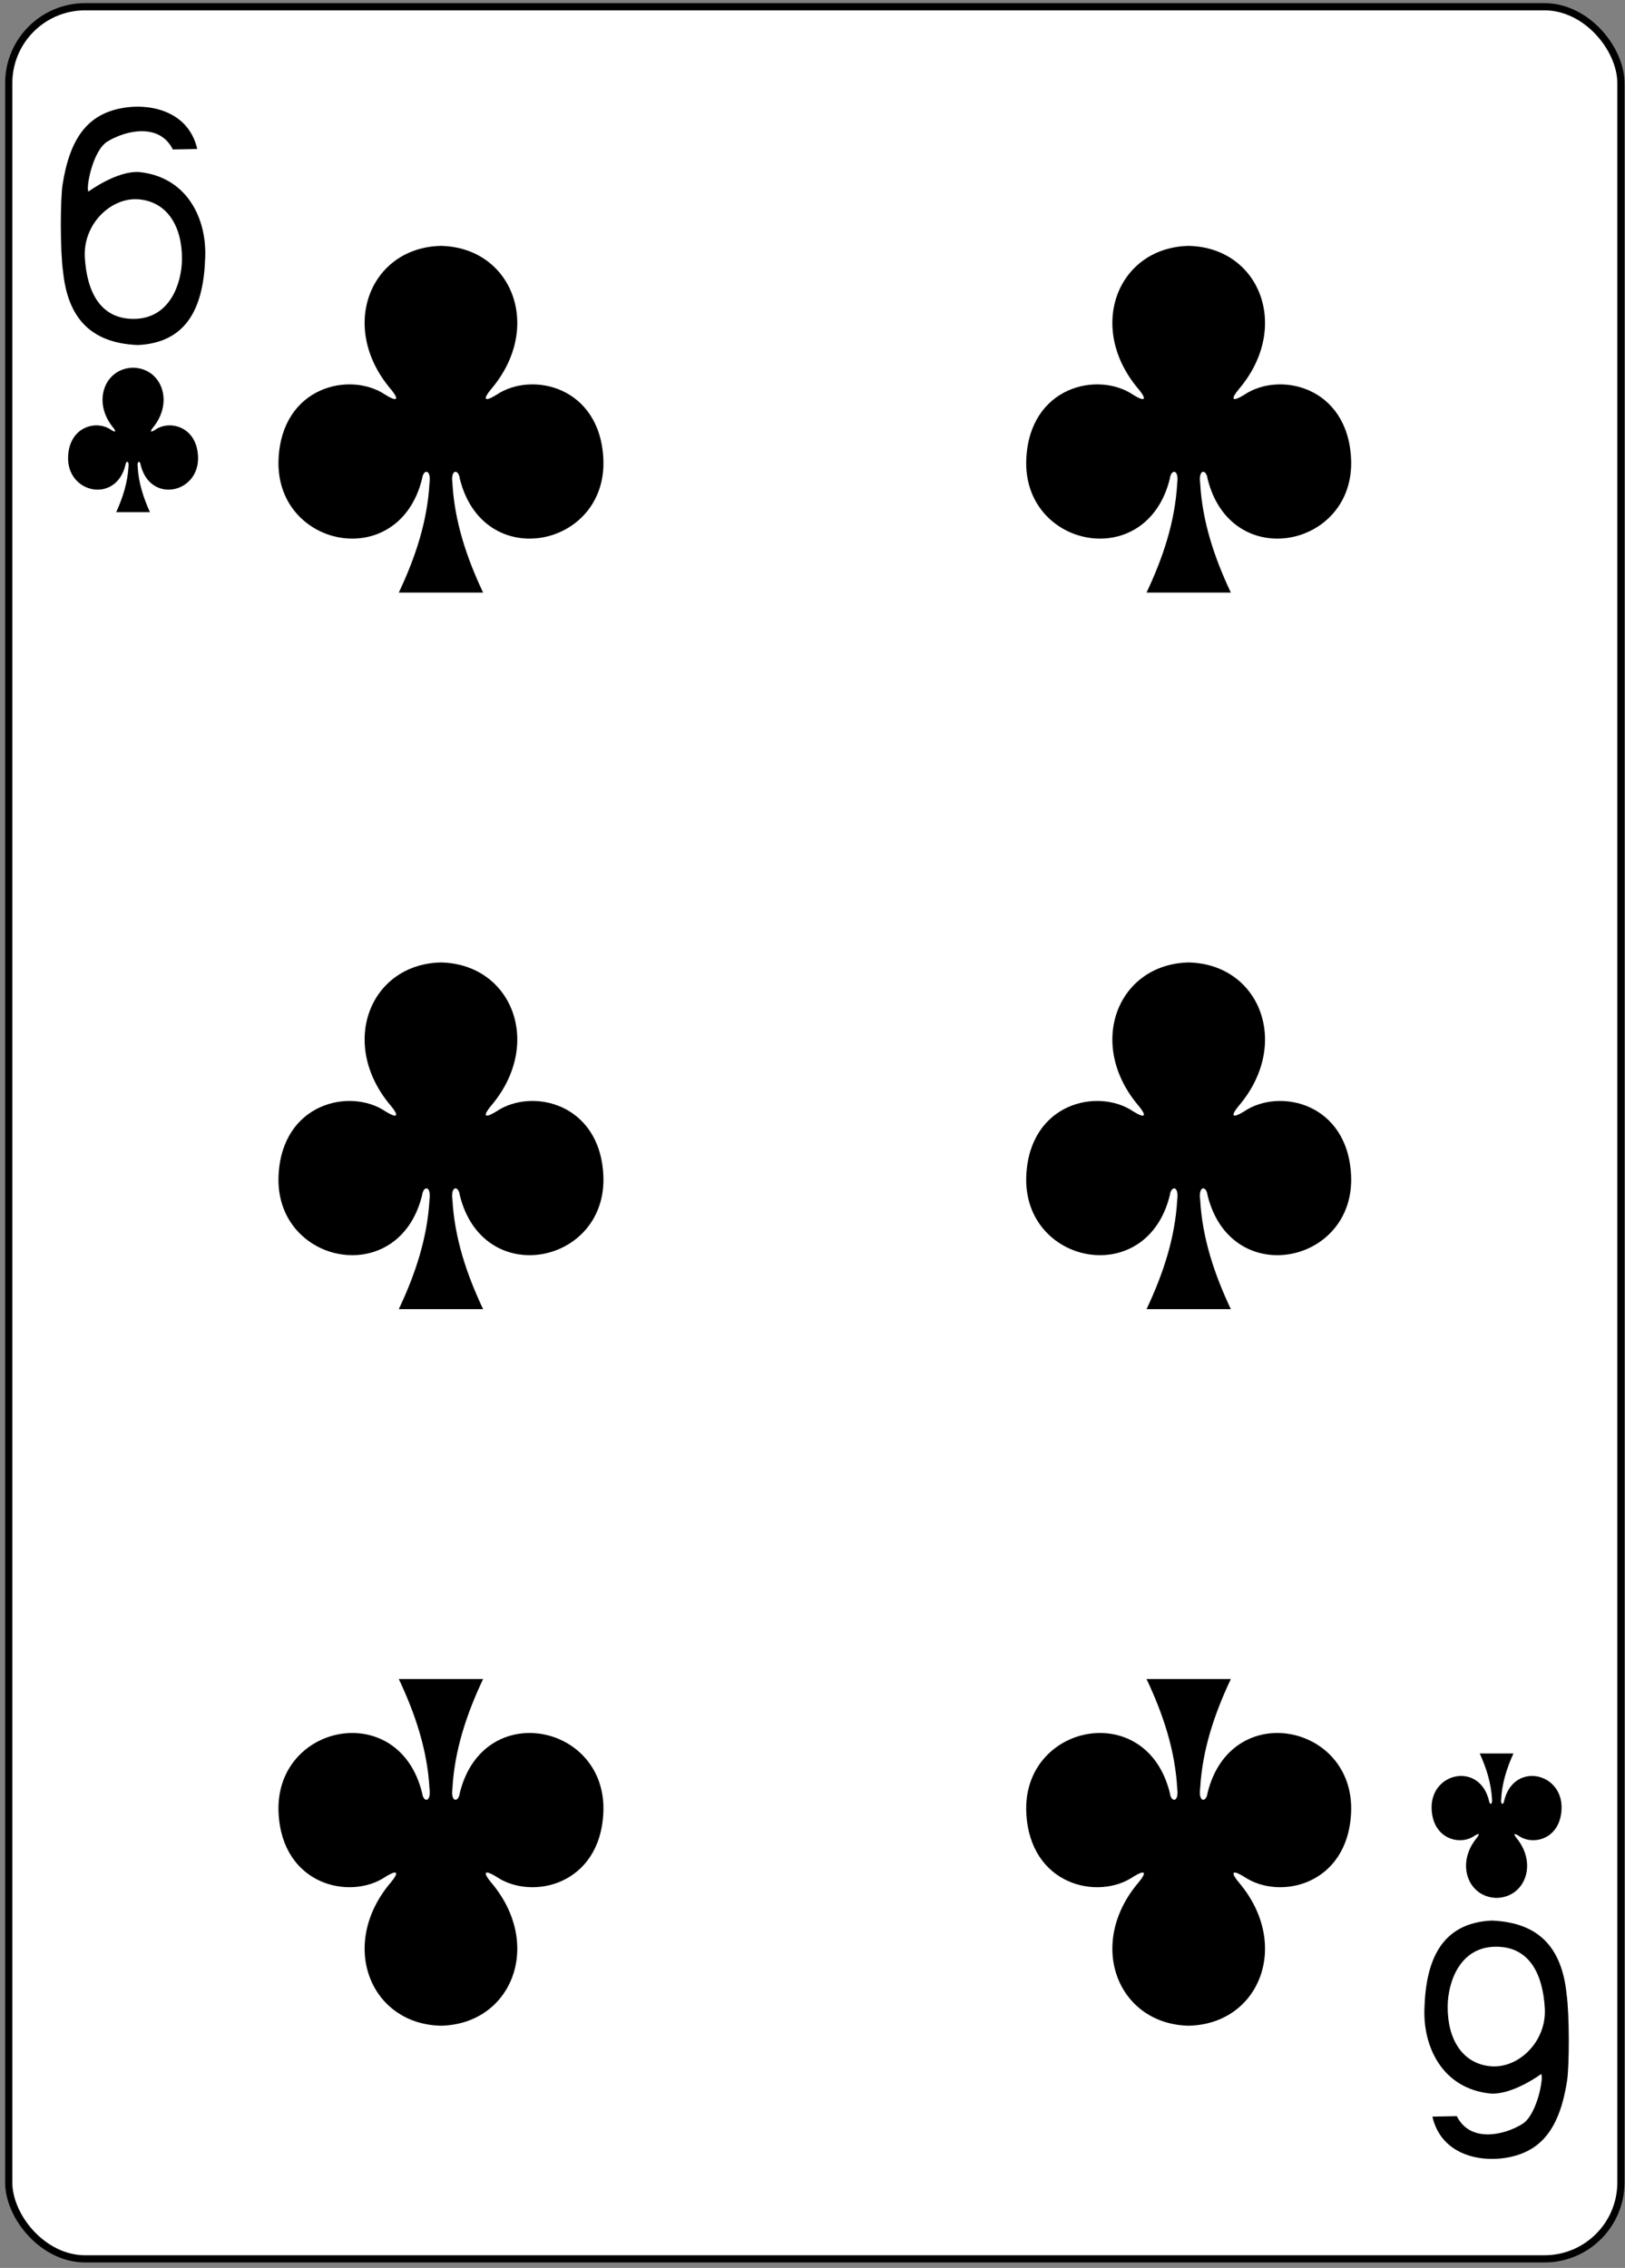 <?xml version="1.0" encoding="UTF-8" standalone="no"?>
<svg width="225px" height="314px" viewBox="0 0 225 314" version="1.1" xmlns="http://www.w3.org/2000/svg" xmlns:xlink="http://www.w3.org/1999/xlink">
    <rect x="0" y="0" width="225" height="314" fill="#808080" stroke="none"/>
    <!-- Generator: Sketch 39.1 (31720) - http://www.bohemiancoding.com/sketch -->
    <title>C6</title>
    <desc>Created with Sketch.</desc>
    <defs></defs>
    <g id="Page-3" stroke="none" stroke-width="1" fill="none" fill-rule="evenodd">
        <g id="C6" transform="translate(0.546, 0.817)">
            <rect id="rect5022" stroke="#000000" stroke-width="0.997" fill="#FFFFFF" x="0.662" y="0.116" width="223.228" height="311.811" rx="10.582"></rect>
            <path d="M164.038,33.227 C154.22,33.44 149.817,44.48 157.089,53.054 C158.143,54.304 158.252,55.022 156.321,53.821 C151.425,50.551 142.038,52.701 141.557,62.696 C140.963,75.013 158.194,78.561 161.429,65.465 C161.6,64.083 162.725,64.115 162.454,66.076 C162.159,71.4 160.494,76.375 158.206,81.227 L169.878,81.227 C167.59,76.375 165.926,71.4 165.631,66.076 C165.36,64.115 166.484,64.083 166.655,65.465 C169.89,78.561 187.121,75.013 186.527,62.696 C186.047,52.701 176.659,50.551 171.763,53.821 C169.832,55.022 169.941,54.304 170.996,53.054 C178.267,44.48 173.864,33.44 164.046,33.227 C164.046,33.227 164.046,33.227 164.036,33.227 L164.038,33.227 Z" id="path147-0-8-1-6-13-2-5-7-1" fill="#000000"></path>
            <path d="M60.505,33.227 C50.687,33.44 46.285,44.48 53.556,53.054 C54.611,54.304 54.719,55.022 52.788,53.821 C47.892,50.551 38.505,52.701 38.024,62.696 C37.431,75.013 54.661,78.561 57.897,65.465 C58.068,64.083 59.192,64.115 58.921,66.076 C58.626,71.4 56.961,76.375 54.673,81.227 L66.345,81.227 C64.058,76.375 62.393,71.4 62.098,66.076 C61.827,64.115 62.951,64.083 63.122,65.465 C66.357,78.561 83.588,75.013 82.994,62.696 C82.514,52.701 73.126,50.551 68.231,53.821 C66.299,55.022 66.408,54.304 67.463,53.054 C74.734,44.48 70.332,33.44 60.513,33.227 C60.513,33.227 60.513,33.227 60.503,33.227 L60.505,33.227 Z" id="path147-0-8-1-6-75-2-83-8-8-7" fill="#000000"></path>
            <path d="M164.038,279.648 C154.22,279.435 149.817,268.395 157.089,259.822 C158.143,258.571 158.252,257.853 156.321,259.055 C151.425,262.324 142.038,260.175 141.557,250.179 C140.963,237.863 158.194,234.314 161.429,247.41 C161.6,248.792 162.725,248.761 162.454,246.799 C162.159,241.476 160.494,236.5 158.206,231.648 L169.878,231.648 C167.59,236.5 165.926,241.476 165.631,246.799 C165.36,248.761 166.484,248.792 166.655,247.41 C169.89,234.314 187.121,237.863 186.527,250.179 C186.047,260.175 176.659,262.324 171.763,259.055 C169.832,257.853 169.941,258.571 170.996,259.822 C178.267,268.395 173.864,279.435 164.046,279.648 C164.046,279.648 164.046,279.648 164.036,279.648 L164.038,279.648 Z" id="path147-0-8-1-6-7-5-5-7-8-7-8" fill="#000000"></path>
            <path d="M60.505,279.648 C50.687,279.435 46.285,268.395 53.556,259.822 C54.611,258.571 54.719,257.853 52.788,259.055 C47.892,262.324 38.505,260.175 38.024,250.179 C37.431,237.863 54.661,234.314 57.897,247.41 C58.068,248.792 59.192,248.761 58.921,246.799 C58.626,241.476 56.961,236.5 54.673,231.648 L66.345,231.648 C64.058,236.5 62.393,241.476 62.098,246.799 C61.827,248.761 62.951,248.792 63.122,247.41 C66.357,234.314 83.588,237.863 82.994,250.179 C82.514,260.175 73.126,262.324 68.231,259.055 C66.299,257.853 66.408,258.571 67.463,259.822 C74.734,268.395 70.332,279.435 60.513,279.648 C60.513,279.648 60.513,279.648 60.503,279.648 L60.505,279.648 Z" id="path147-0-8-1-6-75-6-1-2-0-6-8" fill="#000000"></path>
            <path d="M164.038,132.438 C154.22,132.651 149.817,143.691 157.089,152.264 C158.143,153.515 158.252,154.233 156.321,153.031 C151.425,149.762 142.038,151.911 141.557,161.907 C140.963,174.223 158.194,177.772 161.429,164.676 C161.6,163.294 162.725,163.325 162.454,165.287 C162.159,170.61 160.494,175.586 158.206,180.438 L169.878,180.438 C167.59,175.586 165.926,170.61 165.631,165.287 C165.36,163.325 166.484,163.294 166.655,164.676 C169.89,177.772 187.121,174.223 186.527,161.907 C186.047,151.911 176.659,149.762 171.763,153.031 C169.832,154.233 169.941,153.515 170.996,152.264 C178.267,143.691 173.864,132.651 164.046,132.438 C164.046,132.438 164.046,132.438 164.036,132.438 L164.038,132.438 Z" id="path147-0-8-1-6-7-5-7-3-0-9-6-4" fill="#000000"></path>
            <path d="M60.505,132.438 C50.687,132.651 46.285,143.691 53.556,152.264 C54.611,153.515 54.719,154.233 52.788,153.031 C47.892,149.762 38.505,151.911 38.024,161.907 C37.431,174.223 54.661,177.772 57.897,164.676 C58.068,163.294 59.192,163.325 58.921,165.287 C58.626,170.61 56.961,175.586 54.673,180.438 L66.345,180.438 C64.058,175.586 62.393,170.61 62.098,165.287 C61.827,163.325 62.951,163.294 63.122,164.676 C66.357,177.772 83.588,174.223 82.994,161.907 C82.514,151.911 73.126,149.762 68.231,153.031 C66.299,154.233 66.408,153.515 67.463,152.264 C74.734,143.691 70.332,132.651 60.513,132.438 C60.513,132.438 60.513,132.438 60.503,132.438 L60.505,132.438 Z" id="path147-0-8-1-6-75-6-6-5-3-0-0-2" fill="#000000"></path>
            <path d="M206.675,261.954 C210.602,261.866 212.364,257.265 209.455,253.693 C209.033,253.172 208.989,252.873 209.762,253.374 C211.72,254.736 215.475,253.84 215.668,249.675 C215.905,244.544 209.013,243.065 207.719,248.522 C207.65,249.098 207.2,249.084 207.309,248.267 C207.427,246.049 208.093,243.976 209.008,241.954 L204.339,241.954 C205.255,243.976 205.92,246.049 206.038,248.267 C206.147,249.084 205.697,249.098 205.629,248.522 C204.335,243.065 197.442,244.544 197.68,249.675 C197.872,253.84 201.627,254.736 203.585,253.374 C204.358,252.873 204.314,253.172 203.892,253.693 C200.984,257.265 202.745,261.866 206.672,261.954 L206.672,261.954 L206.675,261.954 Z" id="path147-6-9-8-7-0-5-6-4-2-8" fill="#000000"></path>
            <path d="M17.878,50.09 C13.95,50.178 12.189,54.779 15.098,58.351 C15.52,58.872 15.563,59.171 14.791,58.67 C12.832,57.308 9.077,58.204 8.885,62.369 C8.648,67.5 15.54,68.979 16.834,63.522 C16.902,62.946 17.352,62.96 17.244,63.777 C17.126,65.995 16.46,68.068 15.545,70.09 L20.213,70.09 C19.298,68.068 18.632,65.995 18.514,63.777 C18.406,62.96 18.856,62.946 18.924,63.522 C20.218,68.979 27.111,67.5 26.873,62.369 C26.681,58.204 22.926,57.308 20.968,58.67 C20.195,59.171 20.238,58.872 20.66,58.351 C23.569,54.779 21.808,50.178 17.881,50.09 C17.88,50.09 17.881,50.09 17.881,50.09 L17.878,50.09 Z" id="path147-6-9-8-7-4-5-62-0-2-9" fill="#000000"></path>
            <path d="M8.187,36.802 C7.78,34.024 7.791,26.844 8.122,24.72 C9.147,18.213 11.632,15.236 15.795,14.264 C19.839,13.317 25.519,14.371 26.765,19.81 L23.385,19.875 C21.556,16.198 16.931,17.18 14.325,18.78 C12.246,20.054 11.306,25.375 11.708,25.702 C11.708,25.702 15.64,22.79 18.74,23.004 C25.363,23.695 28.095,29.439 27.864,34.863 C27.653,41.388 25.584,46.607 18.563,46.954 C11.888,46.696 8.829,43.057 8.187,36.801 L8.187,36.801 L8.187,36.802 Z M24.65,35.078 C24.686,30.551 22.631,27.158 18.74,26.787 C14.852,26.412 10.929,30.207 11.2,34.822 C11.472,39.456 13.265,43.354 17.981,43.333 C23.053,43.313 24.625,38.301 24.65,35.078 L24.65,35.078 L24.65,35.078 Z" id="path23-8-1-4" fill="#000000"></path>
            <path d="M216.363,275.242 C216.769,278.02 216.759,285.2 216.427,287.324 C215.403,293.83 212.918,296.808 208.755,297.78 C204.711,298.727 199.031,297.672 197.785,292.234 L201.165,292.169 C202.993,295.846 207.619,294.864 210.225,293.264 C212.304,291.99 213.244,286.669 212.842,286.342 C212.842,286.342 208.91,289.254 205.81,289.039 C199.186,288.349 196.454,282.604 196.686,277.18 C196.897,270.655 198.965,265.437 205.986,265.09 C212.662,265.348 215.72,268.987 216.363,275.242 L216.363,275.242 L216.363,275.242 Z M199.9,276.965 C199.864,281.492 201.919,284.885 205.81,285.257 C209.698,285.632 213.621,281.837 213.35,277.222 C213.078,272.588 211.285,268.689 206.569,268.71 C201.497,268.73 199.924,273.743 199.9,276.965 L199.9,276.965 L199.9,276.965 Z" id="path23-6-8-9-6" fill="#000000"></path>
        </g>
    </g>
</svg>